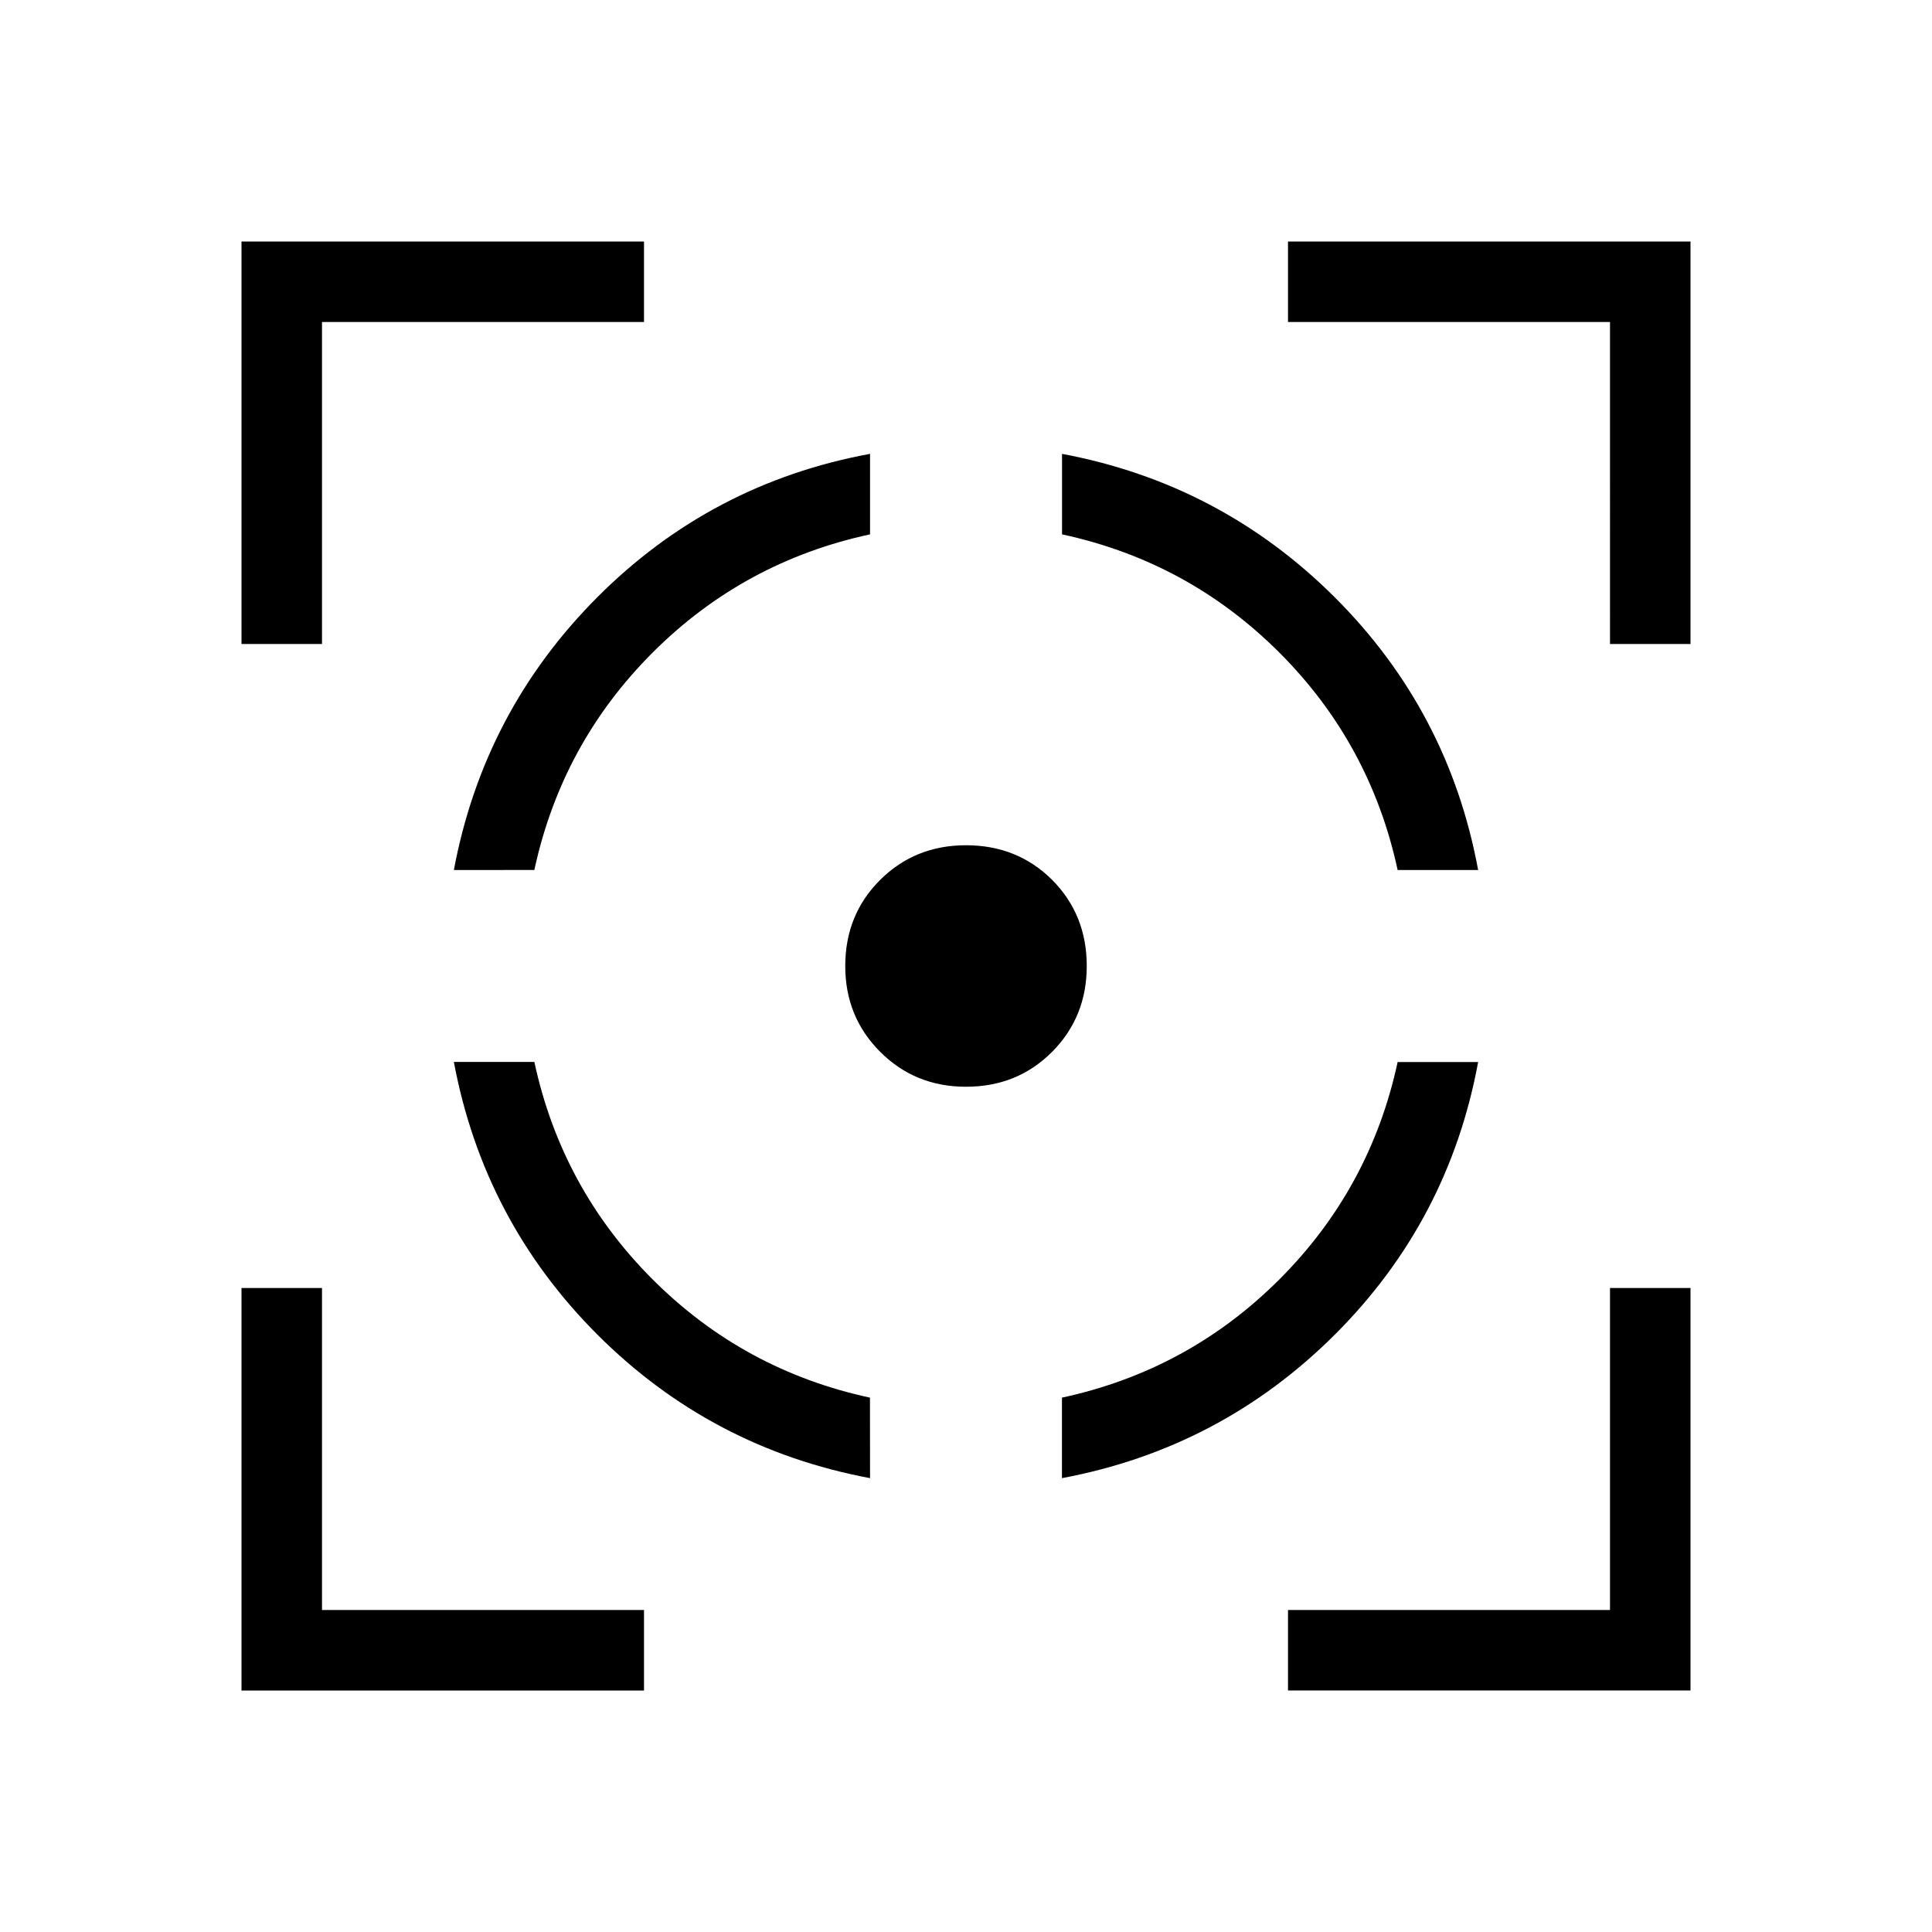 <svg xmlns="http://www.w3.org/2000/svg" width="1em" height="1em" viewBox="0 0 24 24"><path fill="currentColor" d="M3 21v-5h1v4h4v1zM3 8V3h5v1H4v4zm7.808 10.362q-1.973-.37-3.387-1.783q-1.413-1.414-1.783-3.387h1q.339 1.571 1.469 2.701q1.13 1.13 2.7 1.469zm-5.17-7.554q.37-1.973 1.783-3.39q1.414-1.416 3.387-1.78v1q-1.571.339-2.701 1.469q-1.13 1.13-1.469 2.7zM12 13.5q-.633 0-1.066-.434Q10.5 12.633 10.5 12q0-.638.434-1.07q.433-.43 1.066-.43q.638 0 1.07.43q.43.432.43 1.07q0 .633-.43 1.066q-.432.434-1.07.434m1.192 4.862v-1q1.571-.339 2.701-1.469q1.13-1.13 1.469-2.7h1q-.364 1.972-1.78 3.386q-1.417 1.413-3.39 1.783m4.17-7.554q-.339-1.571-1.469-2.701q-1.13-1.13-2.7-1.469v-1q1.972.37 3.389 1.783q1.416 1.414 1.78 3.387zM16 21v-1h4v-4h1v5zm4-13V4h-4V3h5v5z"/></svg>
